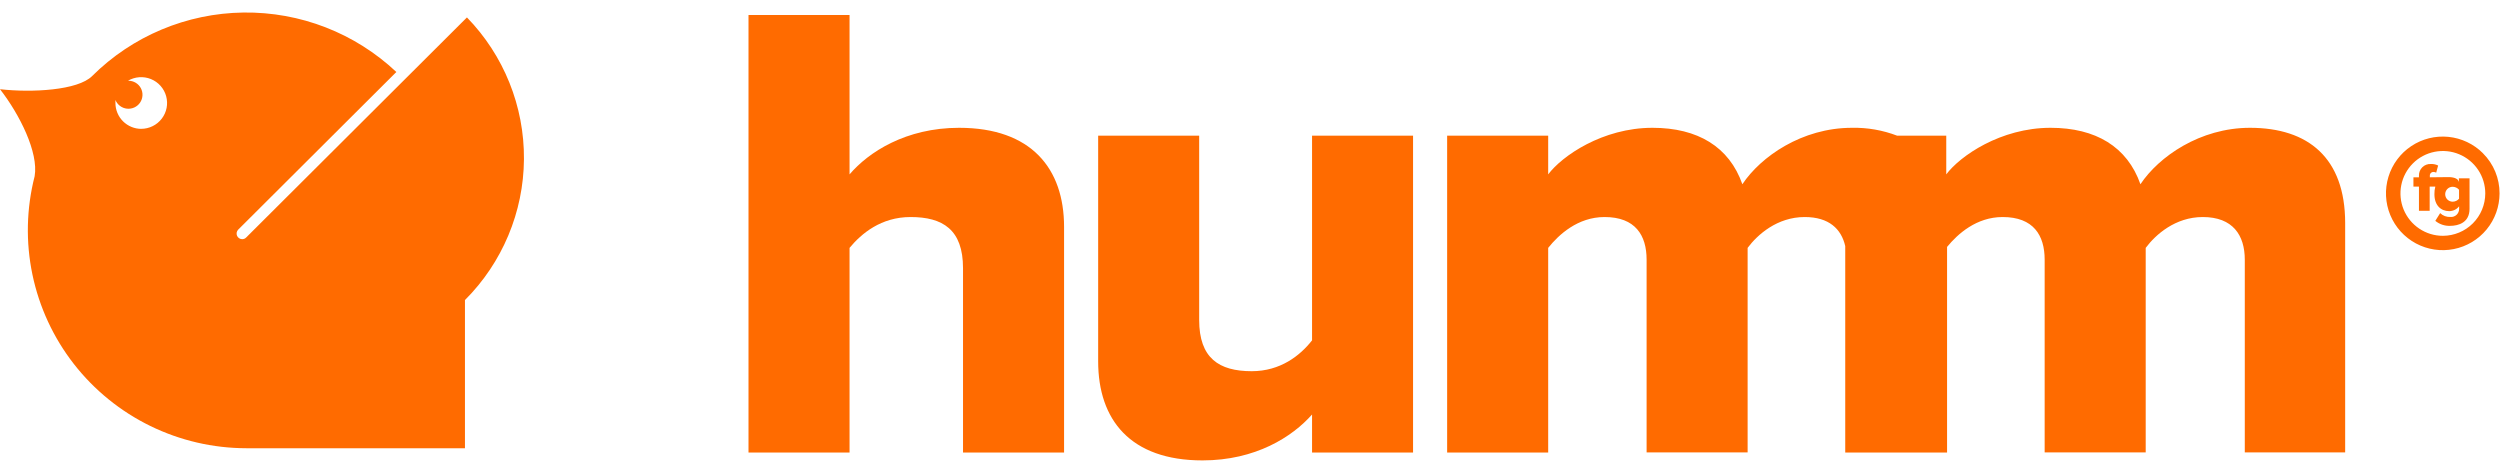 <svg width="167px" height="31px" viewBox="0 0 167 31" fill="#FF6B00" version="1.1" xmlns="http://www.w3.org/2000/svg" xmlns:xlink="http://www.w3.org/1999/xlink">
    <path d="M31.192,1.164 L16.442,15.867 C16.408,15.902 16.367,15.93 16.322,15.949 C16.276,15.968 16.228,15.977 16.178,15.977 C16.105,15.977 16.032,15.954 15.971,15.913 C15.91,15.872 15.862,15.814 15.833,15.746 C15.805,15.678 15.797,15.603 15.811,15.531 C15.825,15.458 15.861,15.392 15.912,15.339 L26.476,4.809 C23.719,2.211 20.055,0.786 16.261,0.837 C12.468,0.887 8.843,2.408 6.156,5.078 C5.206,6.039 2.115,6.201 0,5.959 C1.307,7.637 2.587,10.186 2.314,11.773 C1.764,13.922 1.713,16.169 2.166,18.341 C2.619,20.513 3.564,22.553 4.928,24.306 C6.293,26.058 8.041,27.477 10.039,28.454 C12.037,29.431 14.233,29.939 16.458,29.942 L16.711,29.942 L31.059,29.942 L31.059,20.044 C33.56,17.543 34.975,14.163 35,10.632 C35.025,7.1 33.657,3.7 31.192,1.164 Z M9.442,8.608 C9.215,8.608 8.99,8.564 8.78,8.477 C8.57,8.39 8.379,8.263 8.218,8.103 C8.057,7.943 7.93,7.752 7.843,7.543 C7.756,7.333 7.711,7.109 7.711,6.882 C7.707,6.815 7.707,6.747 7.711,6.679 C7.774,6.836 7.88,6.973 8.016,7.075 C8.152,7.178 8.313,7.241 8.482,7.259 C8.651,7.277 8.822,7.248 8.976,7.177 C9.131,7.105 9.263,6.993 9.358,6.853 C9.453,6.712 9.508,6.549 9.517,6.379 C9.527,6.21 9.489,6.041 9.41,5.891 C9.33,5.741 9.211,5.616 9.065,5.528 C8.919,5.441 8.753,5.394 8.582,5.394 L8.548,5.394 C8.777,5.259 9.035,5.178 9.3,5.159 C9.566,5.139 9.832,5.181 10.079,5.28 C10.326,5.38 10.546,5.535 10.723,5.733 C10.9,5.932 11.028,6.168 11.099,6.424 C11.169,6.68 11.18,6.949 11.129,7.209 C11.078,7.47 10.968,7.715 10.806,7.926 C10.645,8.137 10.437,8.308 10.198,8.426 C9.96,8.544 9.697,8.606 9.431,8.606 L9.442,8.608 Z" id="Shape"></path>
    <path d="M64.33,30.23 L71.08,30.23 L71.08,15.156 C71.08,11.255 68.889,8.537 64.068,8.537 C60.517,8.537 58.021,10.158 56.75,11.649 L56.75,1 L50,1 L50,30.23 L56.75,30.23 L56.75,16.558 C57.539,15.604 58.853,14.498 60.825,14.498 C62.971,14.498 64.33,15.33 64.33,17.915 L64.33,30.23 Z" id="Shape"></path>
    <path d="M87.645,30.23 L94.392,30.23 L94.392,9.064 L87.645,9.064 L87.645,22.736 C86.855,23.744 85.539,24.796 83.613,24.796 C81.421,24.796 80.105,23.919 80.105,21.377 L80.105,9.064 L73.357,9.064 L73.357,24.138 C73.357,28.039 75.503,30.755 80.325,30.755 C83.875,30.755 86.328,29.178 87.645,27.688 L87.645,30.23 Z" id="Shape"></path>
    <path d="M150.298,8.537 C146.96,8.537 144.206,10.466 142.981,12.307 C142.103,9.808 140,8.537 136.977,8.537 C133.639,8.537 130.928,10.423 130.01,11.649 L130.01,9.064 L126.731,9.064 C125.767,8.695 124.74,8.516 123.708,8.537 C120.37,8.537 117.616,10.466 116.39,12.307 C115.513,9.808 113.41,8.537 110.386,8.537 C107.048,8.537 104.339,10.423 103.419,11.649 L103.419,9.064 L96.669,9.064 L96.669,30.23 L103.419,30.23 L103.419,16.558 C104.12,15.681 105.391,14.498 107.186,14.498 C109.246,14.498 109.993,15.723 109.993,17.345 L109.993,30.221 L116.741,30.221 L116.741,16.558 C117.396,15.681 118.712,14.498 120.556,14.498 C122.172,14.498 123,15.29 123.262,16.439 L123.262,30.23 L130.064,30.23 L130.064,16.494 C130.78,15.623 132.027,14.498 133.779,14.498 C135.839,14.498 136.583,15.723 136.583,17.345 L136.583,30.221 L143.333,30.221 L143.333,16.558 C143.989,15.681 145.305,14.498 147.148,14.498 C149.163,14.498 149.952,15.723 149.952,17.345 L149.952,30.221 L156.657,30.221 L156.657,14.891 C156.653,10.554 154.197,8.537 150.298,8.537 Z" id="Shape"></path>
    <path d="M164.264,13.275 C164.211,13.336 164.146,13.386 164.072,13.42 C163.998,13.454 163.918,13.472 163.837,13.473 C163.705,13.473 163.578,13.42 163.485,13.327 C163.391,13.233 163.339,13.107 163.339,12.974 C163.339,12.842 163.391,12.715 163.485,12.622 C163.578,12.528 163.705,12.476 163.837,12.476 C163.919,12.477 163.999,12.495 164.073,12.53 C164.146,12.564 164.212,12.614 164.264,12.676 L164.264,13.275 Z M164.264,12.166 C164.178,11.792 163.549,11.83 163.432,11.832 L162.314,11.844 L162.314,11.751 C162.31,11.718 162.313,11.684 162.324,11.652 C162.334,11.62 162.351,11.59 162.373,11.565 C162.396,11.54 162.424,11.52 162.454,11.507 C162.485,11.493 162.518,11.486 162.552,11.486 C162.617,11.486 162.681,11.502 162.738,11.534 L162.867,11.057 C162.719,10.984 162.555,10.949 162.39,10.955 C162.284,10.948 162.178,10.964 162.079,11.001 C161.98,11.038 161.889,11.096 161.814,11.17 C161.738,11.244 161.678,11.333 161.639,11.432 C161.6,11.53 161.582,11.636 161.586,11.742 L161.586,11.844 L161.217,11.844 L161.217,12.466 L161.586,12.466 L161.586,14.083 L162.302,14.083 L162.302,12.466 L162.678,12.466 C162.636,12.632 162.616,12.802 162.619,12.972 C162.619,13.728 163.06,14.104 163.606,14.104 C163.734,14.104 163.86,14.075 163.975,14.019 C164.09,13.963 164.19,13.881 164.269,13.78 L164.269,13.952 C164.27,14.027 164.255,14.101 164.225,14.17 C164.196,14.239 164.152,14.301 164.097,14.352 C164.042,14.403 163.977,14.442 163.906,14.466 C163.835,14.491 163.759,14.5 163.685,14.493 C163.559,14.499 163.434,14.48 163.317,14.436 C163.199,14.391 163.092,14.323 163.003,14.236 L162.678,14.753 C162.957,14.982 163.31,15.101 163.67,15.087 C164.228,15.087 164.965,14.865 164.965,13.952 L164.965,11.911 L164.25,11.911 L164.264,12.166 Z" id="Shape"></path>
    <path d="M163.176,15.752 C162.616,15.751 162.069,15.583 161.605,15.271 C161.14,14.959 160.778,14.516 160.564,13.998 C160.351,13.481 160.296,12.911 160.406,12.362 C160.516,11.813 160.787,11.309 161.183,10.914 C161.579,10.518 162.084,10.249 162.634,10.141 C163.183,10.032 163.752,10.088 164.269,10.303 C164.786,10.518 165.228,10.881 165.539,11.347 C165.85,11.812 166.016,12.36 166.016,12.919 C166.016,13.671 165.717,14.391 165.186,14.922 C164.655,15.453 163.935,15.751 163.184,15.752 L163.176,15.752 Z M165.864,10.239 C165.244,9.618 164.428,9.23 163.554,9.142 C162.681,9.055 161.804,9.273 161.073,9.76 C160.343,10.246 159.804,10.971 159.548,11.811 C159.292,12.651 159.335,13.553 159.67,14.365 C160.005,15.176 160.611,15.846 161.385,16.261 C162.158,16.675 163.052,16.809 163.913,16.638 C164.774,16.468 165.55,16.004 166.107,15.326 C166.664,14.648 166.969,13.797 166.97,12.919 C166.972,12.422 166.874,11.928 166.684,11.468 C166.494,11.008 166.214,10.591 165.861,10.239 L165.864,10.239 Z" id="Shape"></path>
</svg>